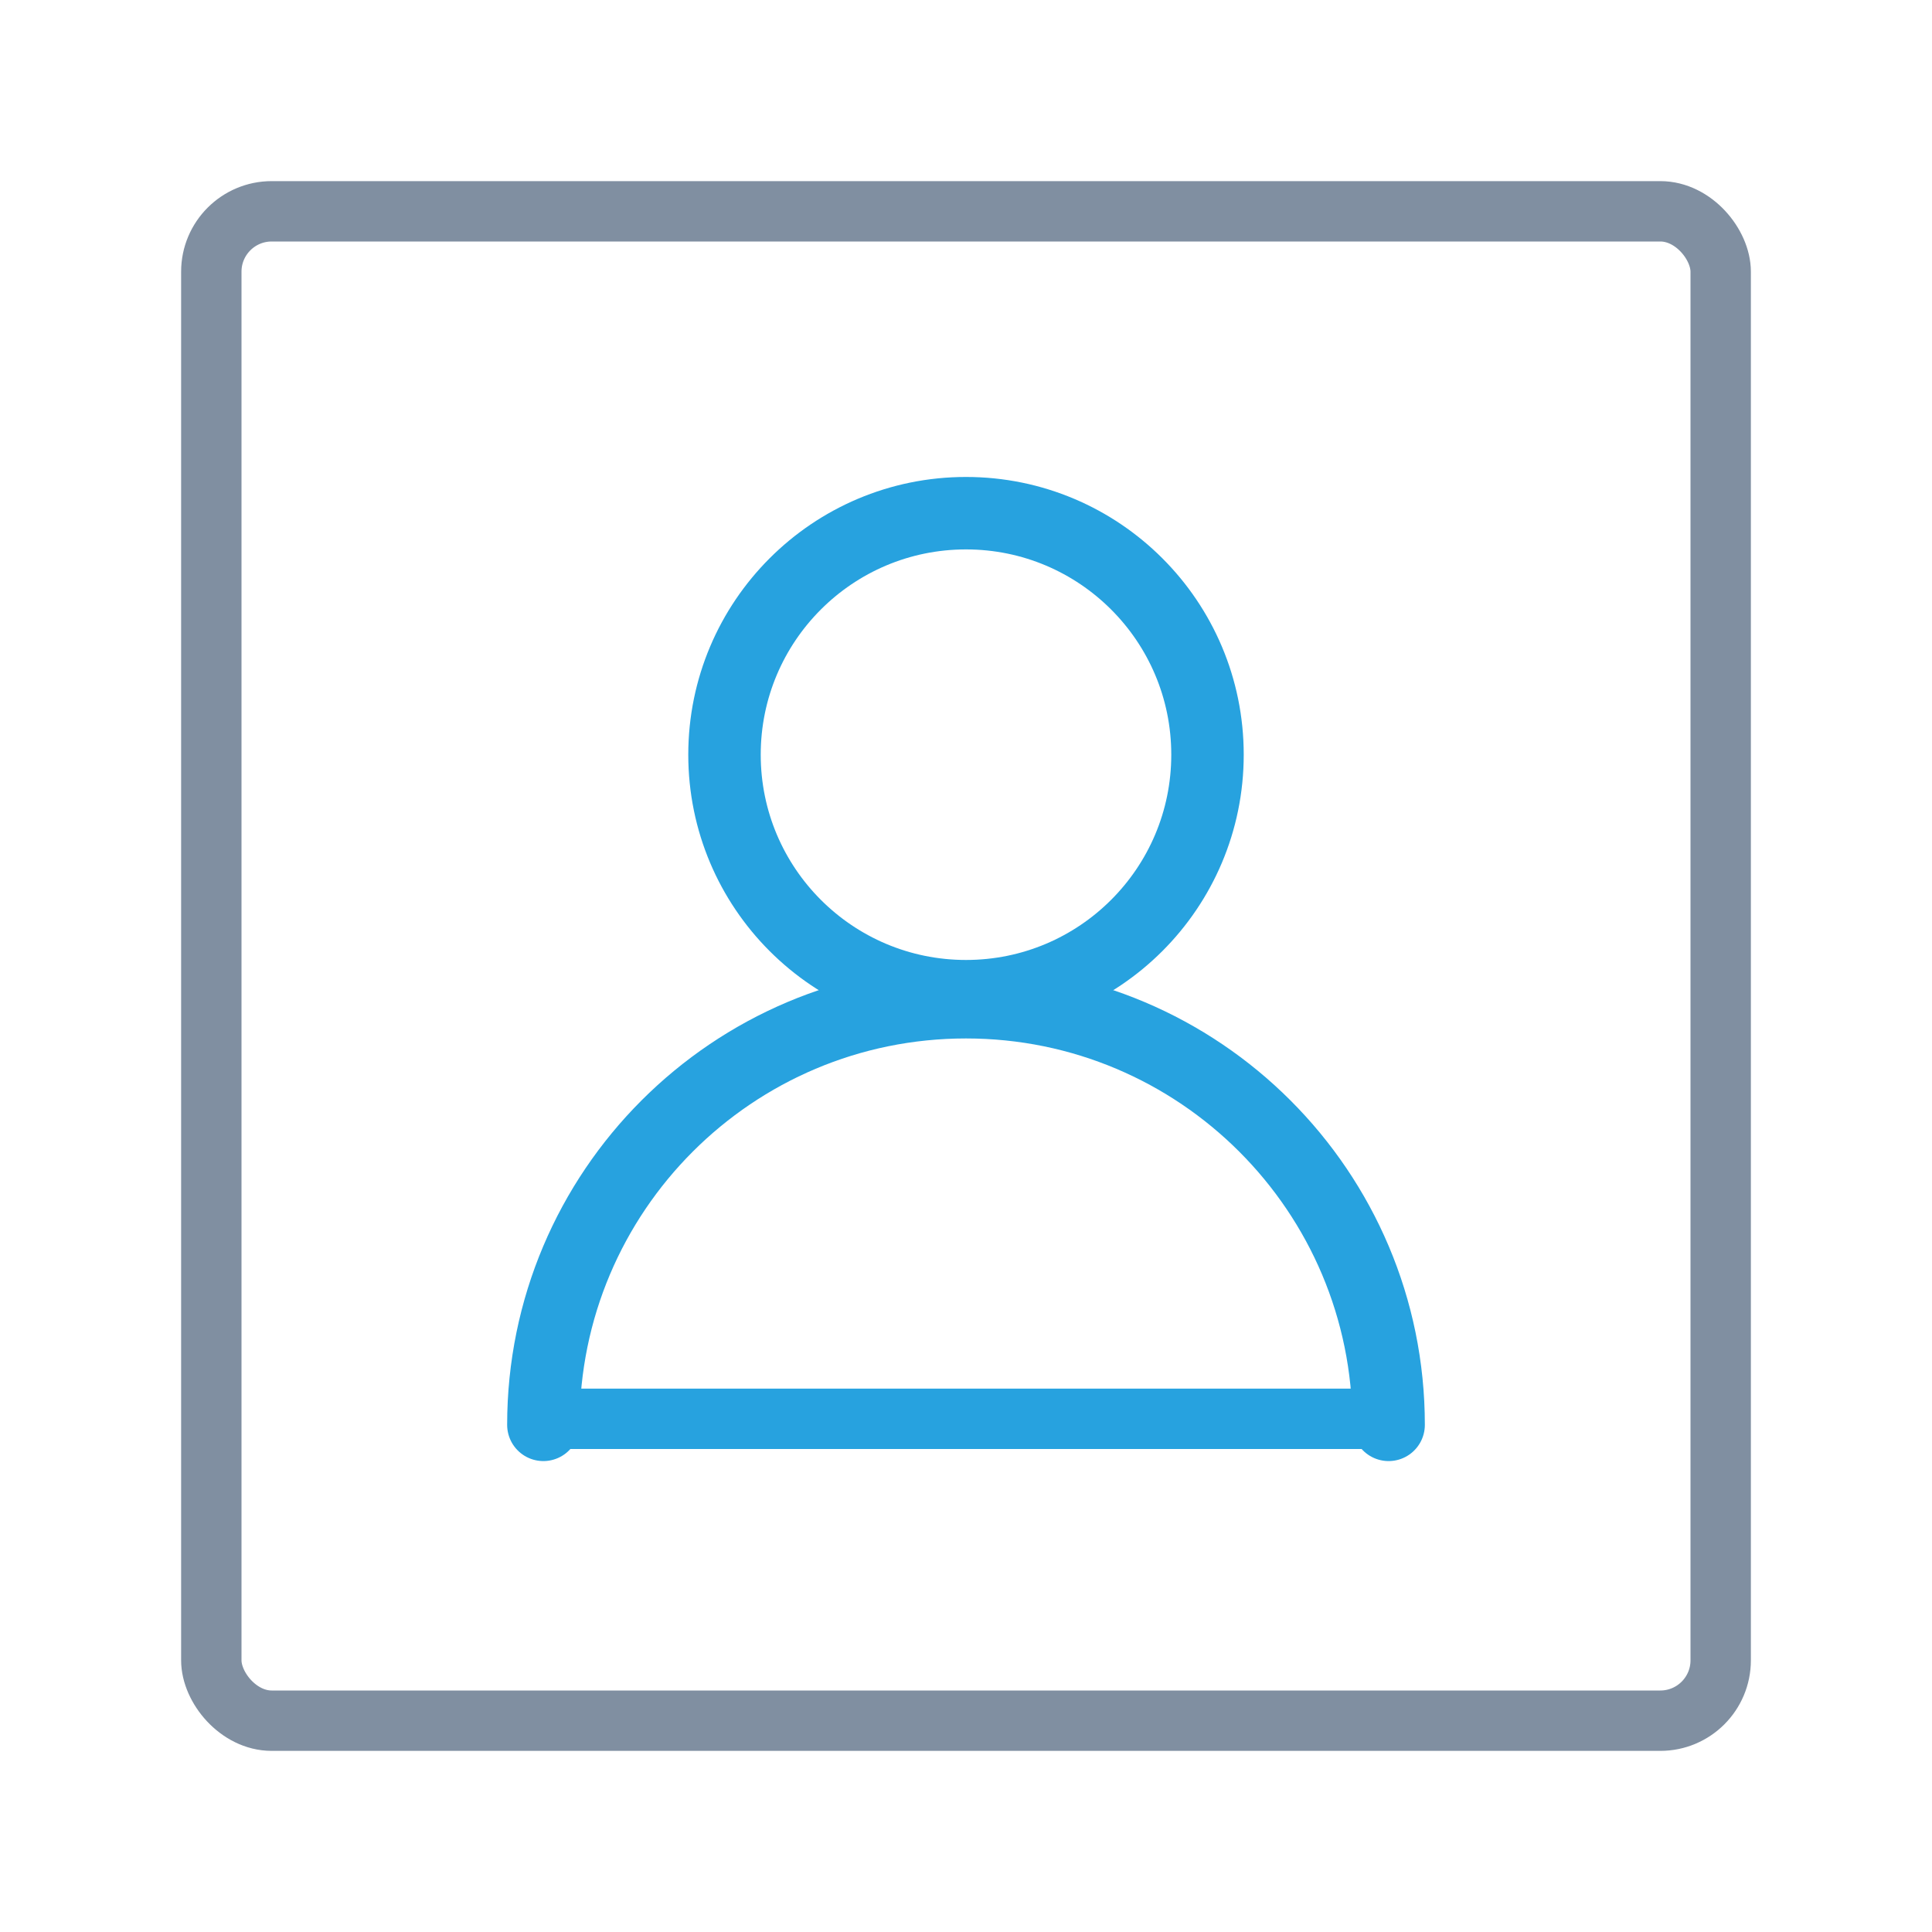 <?xml version="1.0" encoding="UTF-8"?>
<svg width="32px" height="32px" viewBox="0 0 32 32" version="1.1" xmlns="http://www.w3.org/2000/svg">
    <!-- Generator: Sketch 53.2 (72643) - https://sketchapp.com -->
    <title>好友头像</title>
    <desc>Created with Sketch.</desc>
    <g id="图标需求" stroke="none" stroke-width="1" fill="none" fill-rule="evenodd">
        <g id="画板" transform="translate(-101, -13)">
            <g id="好友头像" transform="translate(101, 13)">
                <g id="分组" transform="translate(3, 3)">
                    <g transform="translate(5.4, 5.4)" stroke="#27A2DF">
                        <path d="M0.6,15.1 L14.6,15.1" id="路径" stroke-linecap="round"></path>
                        <path d="M14.6,15.2 C14.6,11.334 11.466,8.2 7.6,8.2 C3.734,8.2 0.6,11.334 0.6,15.2"
                              id="路径" stroke-width="1.2" stroke-linecap="round"></path>
                        <circle id="椭圆形" stroke-width="1.2" cx="7.6" cy="4.1" r="4"></circle>
                    </g>
                    <rect id="矩形" stroke="#808FA1" fill-rule="nonzero" x="0.5" y="0.5" width="25" height="25"
                          rx="1"></rect>
                </g>
            </g>
        </g>
    </g>
</svg>